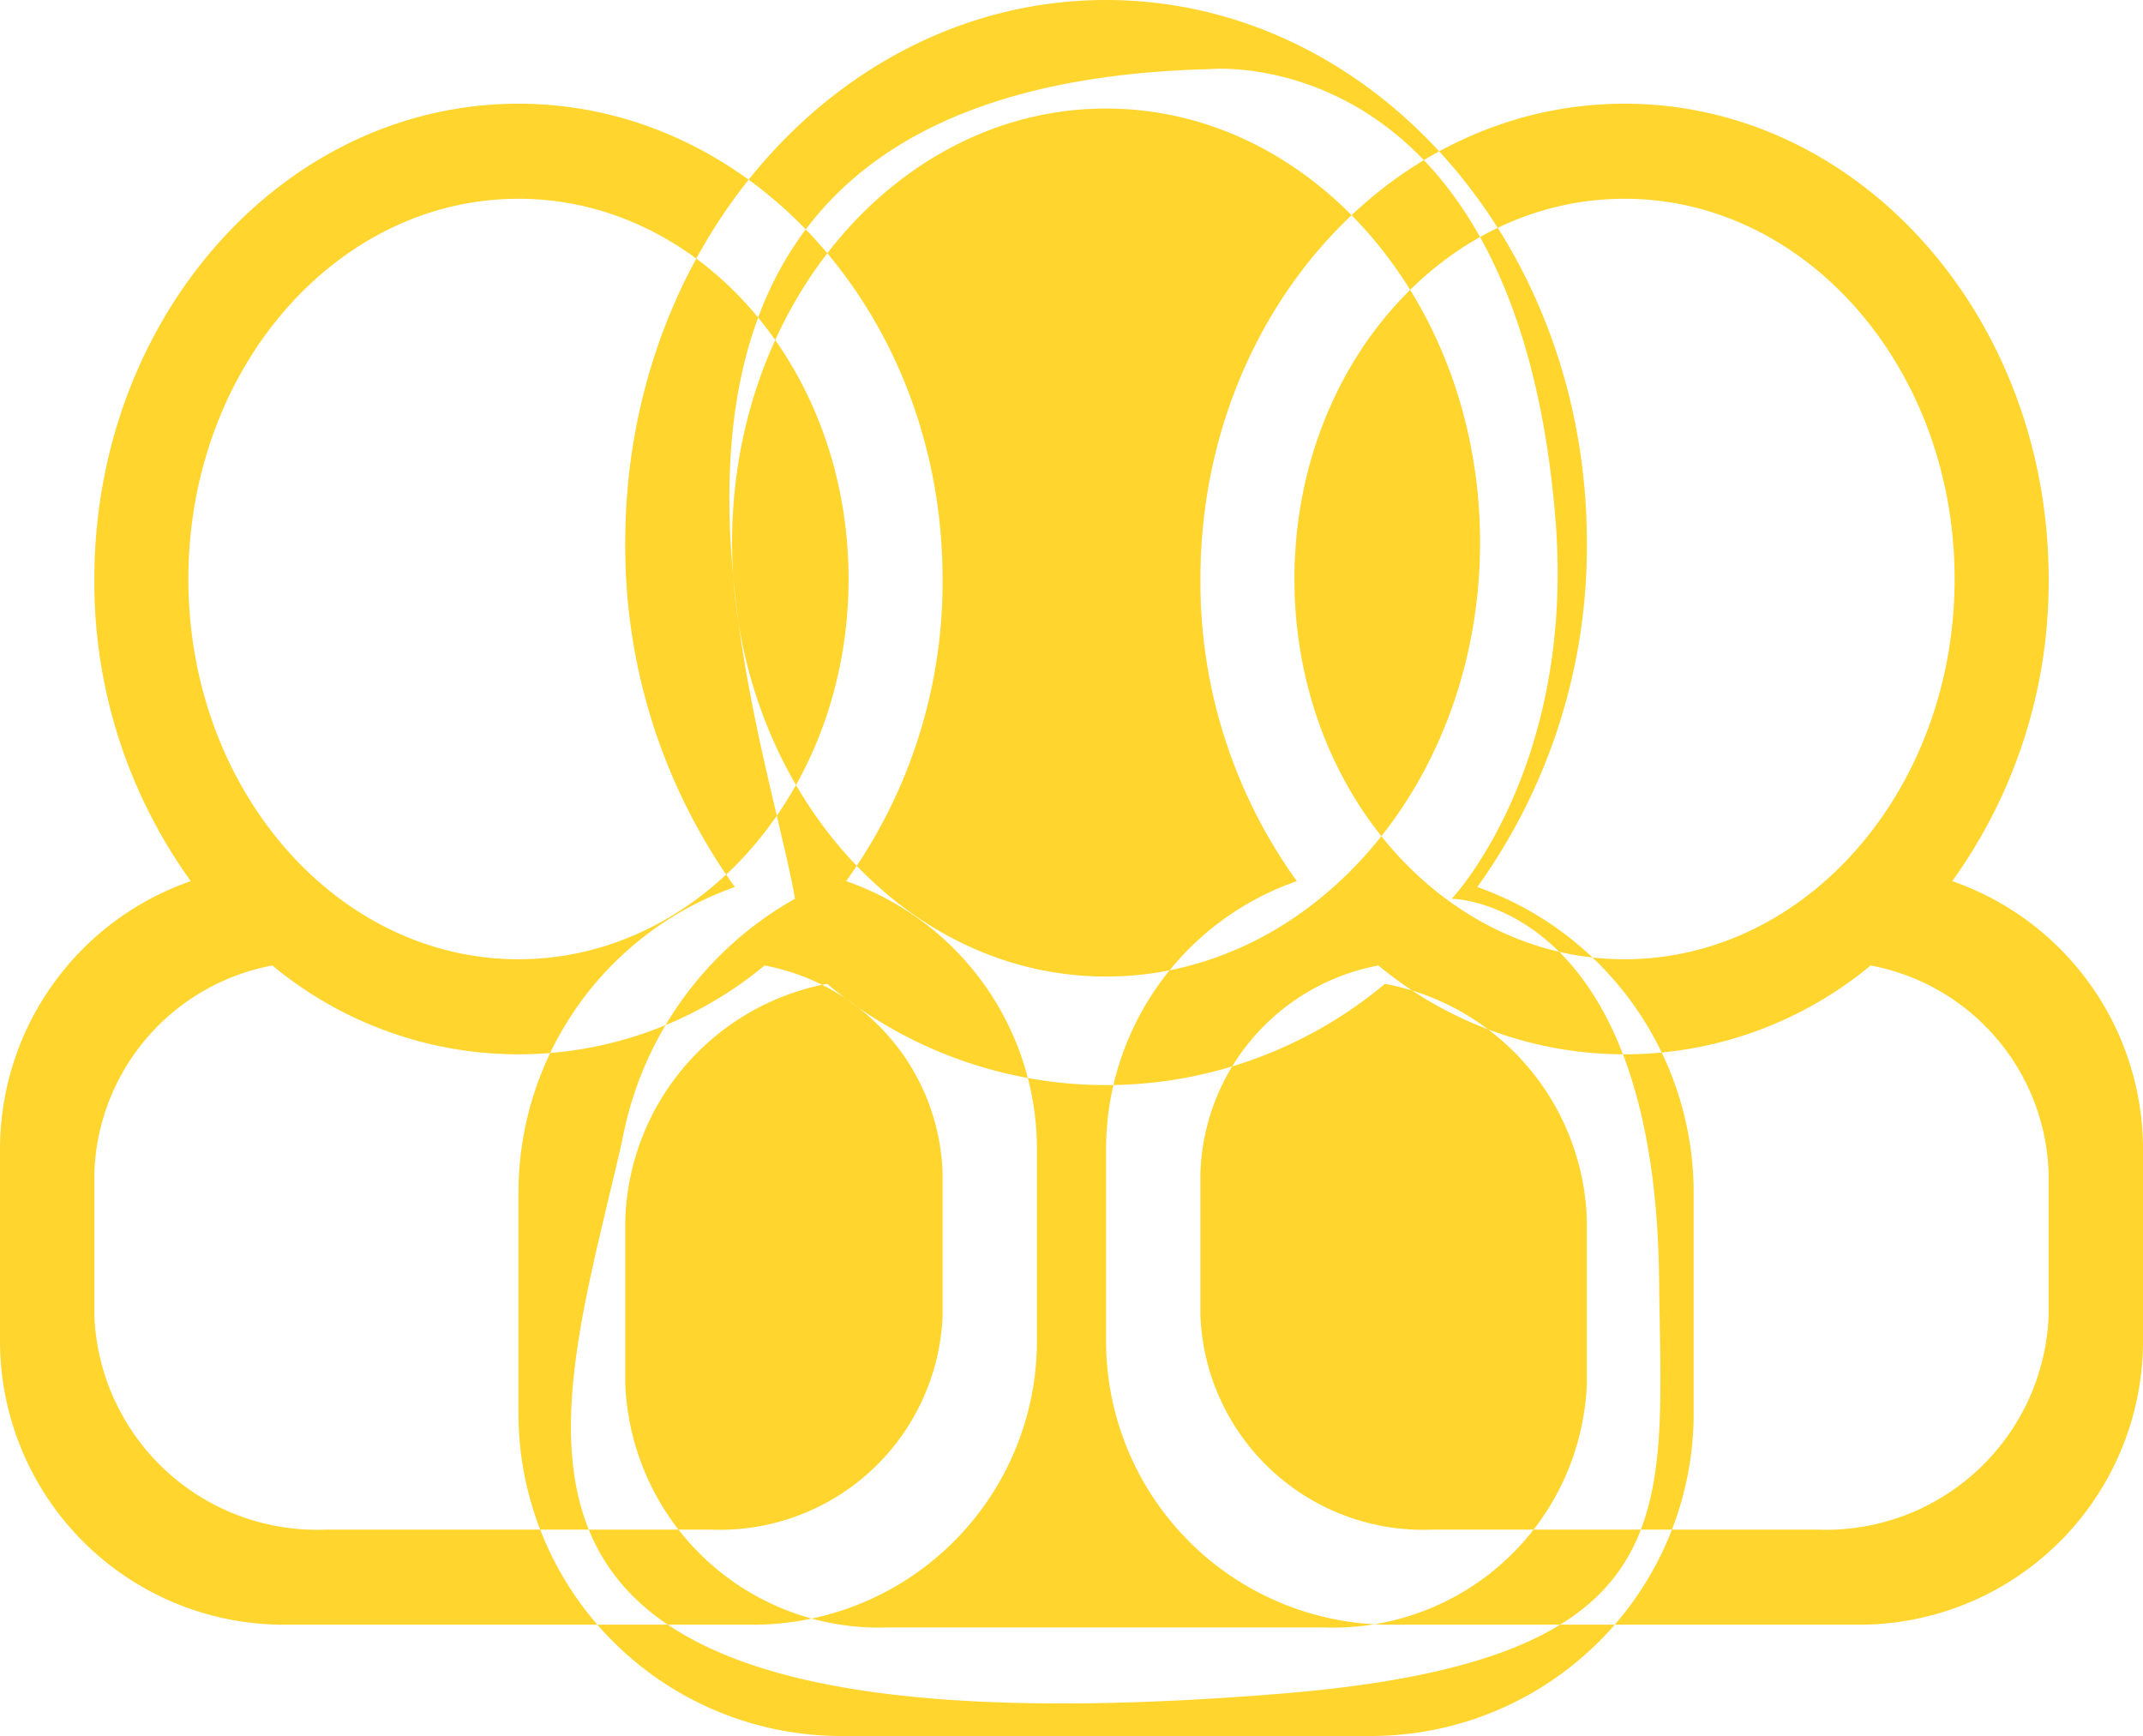 <svg xmlns="http://www.w3.org/2000/svg" xmlns:xlink="http://www.w3.org/1999/xlink" width="62" height="50.22" viewBox="0 0 62 50.22">
  <defs>
    <style>
      .cls-1 {
        fill: #ffd52e;
        fill-rule: evenodd;
        filter: url(#filter);
      }
    </style>
    <filter id="filter" x="1300" y="1885" width="62" height="50.22" filterUnits="userSpaceOnUse">
      <feFlood result="flood" flood-color="#fff"/>
      <feComposite result="composite" operator="in" in2="SourceGraphic"/>
      <feBlend result="blend" in2="SourceGraphic"/>
    </filter>
  </defs>
  <path id="_6" data-name="6" class="cls-1" d="M1362,1918.25v5.5a8.211,8.211,0,0,1-8.18,8.25h-13.64a8.211,8.211,0,0,1-8.18-8.25v-5.5a8.211,8.211,0,0,1,5.52-7.76,14.789,14.789,0,0,1-2.79-8.74c0-7.59,5.49-13.75,12.27-13.75s12.27,6.16,12.27,13.75a14.789,14.789,0,0,1-2.79,8.74A8.211,8.211,0,0,1,1362,1918.25Zm-5.45-16.5c0-6.08-4.28-11-9.55-11s-9.55,4.92-9.55,11,4.28,11,9.55,11S1356.55,1907.83,1356.55,1901.75Zm-2.43,11.18a11.148,11.148,0,0,1-14.24,0,6.313,6.313,0,0,0-5.15,6.01v4.13a6.449,6.449,0,0,0,6.69,6.18h11.16a6.449,6.449,0,0,0,6.69-6.18v-4.13A6.313,6.313,0,0,0,1354.12,1912.93Zm-32.3,19.07h-13.64a8.211,8.211,0,0,1-8.18-8.25v-5.5a8.211,8.211,0,0,1,5.52-7.76,14.789,14.789,0,0,1-2.79-8.74c0-7.59,5.49-13.75,12.27-13.75s12.27,6.16,12.27,13.75a14.789,14.789,0,0,1-2.79,8.74,8.211,8.211,0,0,1,5.52,7.76v5.5A8.211,8.211,0,0,1,1321.82,1932Zm2.73-30.25c0-6.08-4.28-11-9.55-11s-9.55,4.92-9.55,11,4.28,11,9.55,11S1324.55,1907.83,1324.55,1901.75Zm2.72,17.19a6.313,6.313,0,0,0-5.15-6.01,11.148,11.148,0,0,1-14.24,0,6.313,6.313,0,0,0-5.15,6.01v4.13a6.449,6.449,0,0,0,6.69,6.18h11.16a6.449,6.449,0,0,0,6.69-6.18v-4.13ZM1335,1887s8.86-.89,10,13c0.59,7.22-3,11-3,11s5.88,0.03,6,11c0.07,6.82.94,11.04-11,12-24.78,2-21.02-7.12-19-16a10.135,10.135,0,0,1,5-7C1322.11,1905.75,1315.16,1887.49,1335,1887Zm4.73,48.22h-15.46a9.339,9.339,0,0,1-9.27-9.41v-6.28a9.386,9.386,0,0,1,6.26-8.87,16.878,16.878,0,0,1-3.17-9.97c0-8.66,6.23-15.69,13.91-15.69s13.91,7.03,13.91,15.69a16.878,16.878,0,0,1-3.17,9.97,9.386,9.386,0,0,1,6.26,8.87v6.28A9.339,9.339,0,0,1,1339.73,1935.22Zm3.09-34.53c0-6.93-4.85-12.55-10.82-12.55s-10.82,5.62-10.82,12.55,4.85,12.56,10.82,12.56S1342.82,1907.63,1342.82,1900.69Zm3.09,19.62a7.177,7.177,0,0,0-5.84-6.85,12.578,12.578,0,0,1-16.14,0,7.177,7.177,0,0,0-5.84,6.85v4.71a7.34,7.34,0,0,0,7.59,7.06h12.64a7.34,7.34,0,0,0,7.59-7.06v-4.71Z" transform="translate(-1300 -1885)"/>
</svg>
